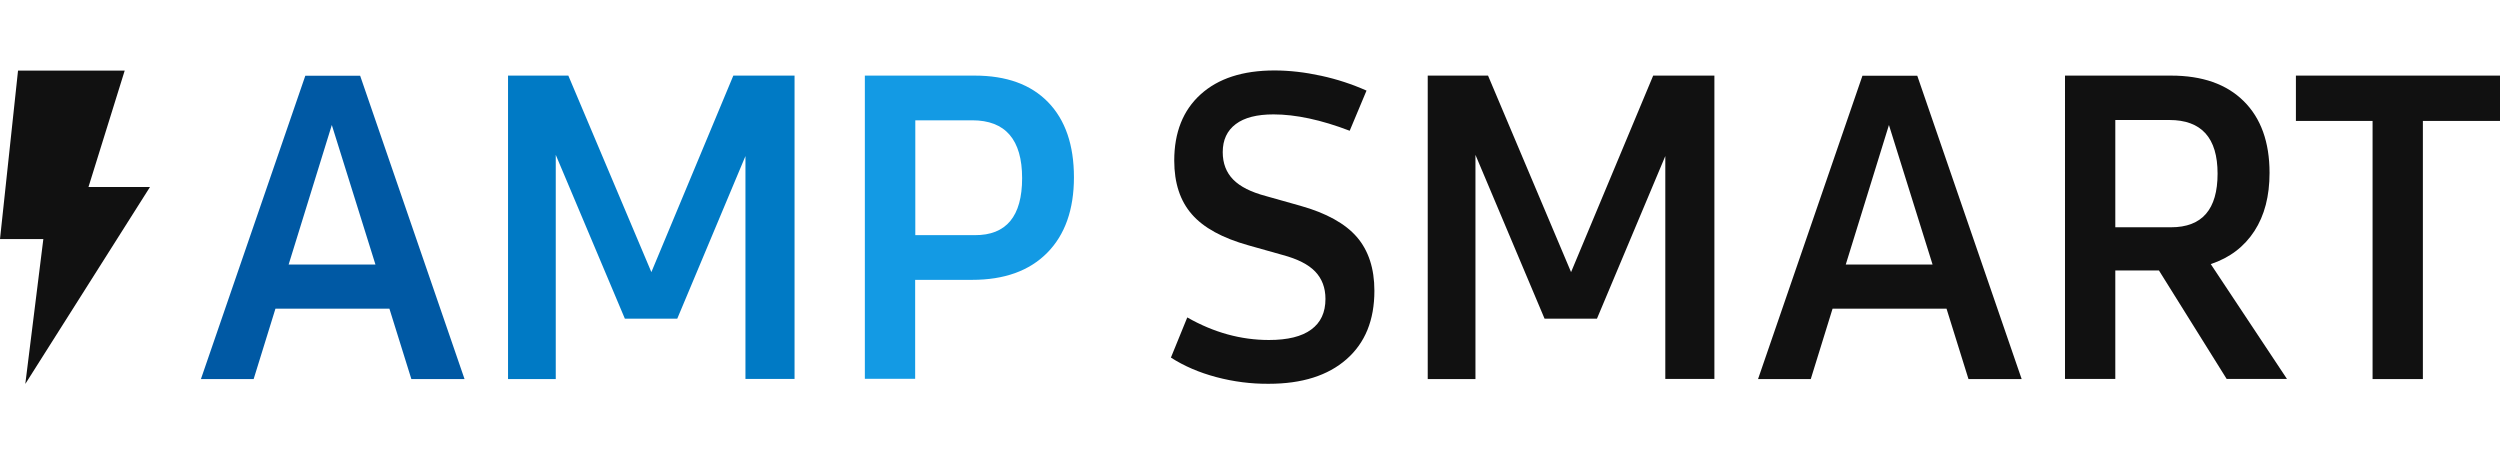 <?xml version="1.0" encoding="utf-8"?>
<!-- Generator: Adobe Illustrator 23.0.0, SVG Export Plug-In . SVG Version: 6.00 Build 0)  -->
<svg version="1.1" id="Layer_1" xmlns="http://www.w3.org/2000/svg" xmlns:xlink="http://www.w3.org/1999/xlink" x="0px" y="0px"
	 viewBox="0 0 165 30" style="enable-background:new 0 0 165 30;" xml:space="preserve">
<style type="text/css">
	.st0{fill:#0059A4;}
	.st1{fill:#007AC5;}
	.st2{fill:#139AE4;}
	.st3{fill:#111111;}
</style>
<g>
	<g>
		<path class="st0" d="M25.7,20.37h-7.52l-1.44,4.65h-3.48l6.89-20.02h3.62l6.89,20.02h-3.51L25.7,20.37z M24.78,17.46l-2.88-9.21
			l-2.85,9.21H24.78z"/>
		<path class="st1" d="M52.44,4.99v20.02H49.2V10.3L44.7,21.03h-3.46l-4.56-10.81v14.8h-3.15V4.99h3.98l5.48,12.97L48.4,4.99H52.44z
			"/>
		<path class="st2" d="M69.17,6.74c1.14,1.17,1.71,2.83,1.71,4.96s-0.59,3.8-1.77,4.99s-2.83,1.78-4.95,1.78h-3.76v6.53h-3.32V4.99
			h7.25C66.42,4.99,68.03,5.57,69.17,6.74z M67.46,11.76c0-2.54-1.1-3.82-3.29-3.82h-3.76v7.58h3.93
			C66.42,15.53,67.46,14.27,67.46,11.76z"/>
		<path class="st3" d="M80.28,24.89c-1.13-0.3-2.13-0.73-3-1.29l1.08-2.65c1.75,1,3.55,1.49,5.39,1.49c1.24,0,2.17-0.23,2.79-0.69
			c0.63-0.46,0.94-1.13,0.94-2.02c0-0.74-0.23-1.34-0.68-1.81c-0.45-0.47-1.17-0.83-2.14-1.09l-2.27-0.64
			c-1.71-0.48-2.96-1.16-3.73-2.05c-0.77-0.88-1.16-2.06-1.16-3.54c0-1.86,0.58-3.32,1.74-4.37c1.16-1.05,2.78-1.58,4.87-1.58
			c1,0,2.02,0.12,3.08,0.35c1.06,0.23,2.06,0.56,3,0.98l-1.11,2.65c-1.88-0.72-3.56-1.08-5.03-1.08c-1.09,0-1.92,0.21-2.49,0.64
			s-0.86,1.04-0.86,1.85c0,0.74,0.23,1.34,0.69,1.81c0.46,0.47,1.18,0.83,2.16,1.09l2.27,0.64c1.71,0.48,2.96,1.17,3.73,2.06
			c0.77,0.89,1.16,2.08,1.16,3.55c0,1.94-0.61,3.44-1.84,4.52s-2.94,1.62-5.13,1.62C82.57,25.34,81.41,25.19,80.28,24.89z"/>
		<path class="st3" d="M113.15,4.99v20.02h-3.24V10.3l-4.51,10.73h-3.46l-4.56-10.81v14.8h-3.15V4.99h3.98l5.48,12.97l5.42-12.97
			H113.15z"/>
		<path class="st3" d="M128.47,20.37h-7.52l-1.44,4.65h-3.48l6.89-20.02h3.62l6.89,20.02h-3.51L128.47,20.37z M127.55,17.46
			l-2.88-9.21l-2.85,9.21H127.55z"/>
		<path class="st3" d="M142.49,17.85h-2.88v7.16h-3.32V4.99h7c2.06,0,3.66,0.56,4.8,1.69c1.13,1.12,1.7,2.7,1.7,4.73
			c0,1.53-0.33,2.81-1,3.84s-1.62,1.76-2.88,2.18l5.03,7.58h-3.98L142.49,17.85z M139.61,15h3.68c2.05,0,3.07-1.18,3.07-3.54
			s-1.06-3.54-3.18-3.54h-3.57V15z"/>
		<path class="st3" d="M165,7.98h-5.09v17.04h-3.32V7.98h-5.06V4.99H165V7.98z"/>
	</g>
	<path class="st3" d="M1.67,25.34l1.19-9.56H0L1.19,4.66h7.04l-2.39,7.68H9.9L1.67,25.34z"/>
</g>
</svg>
